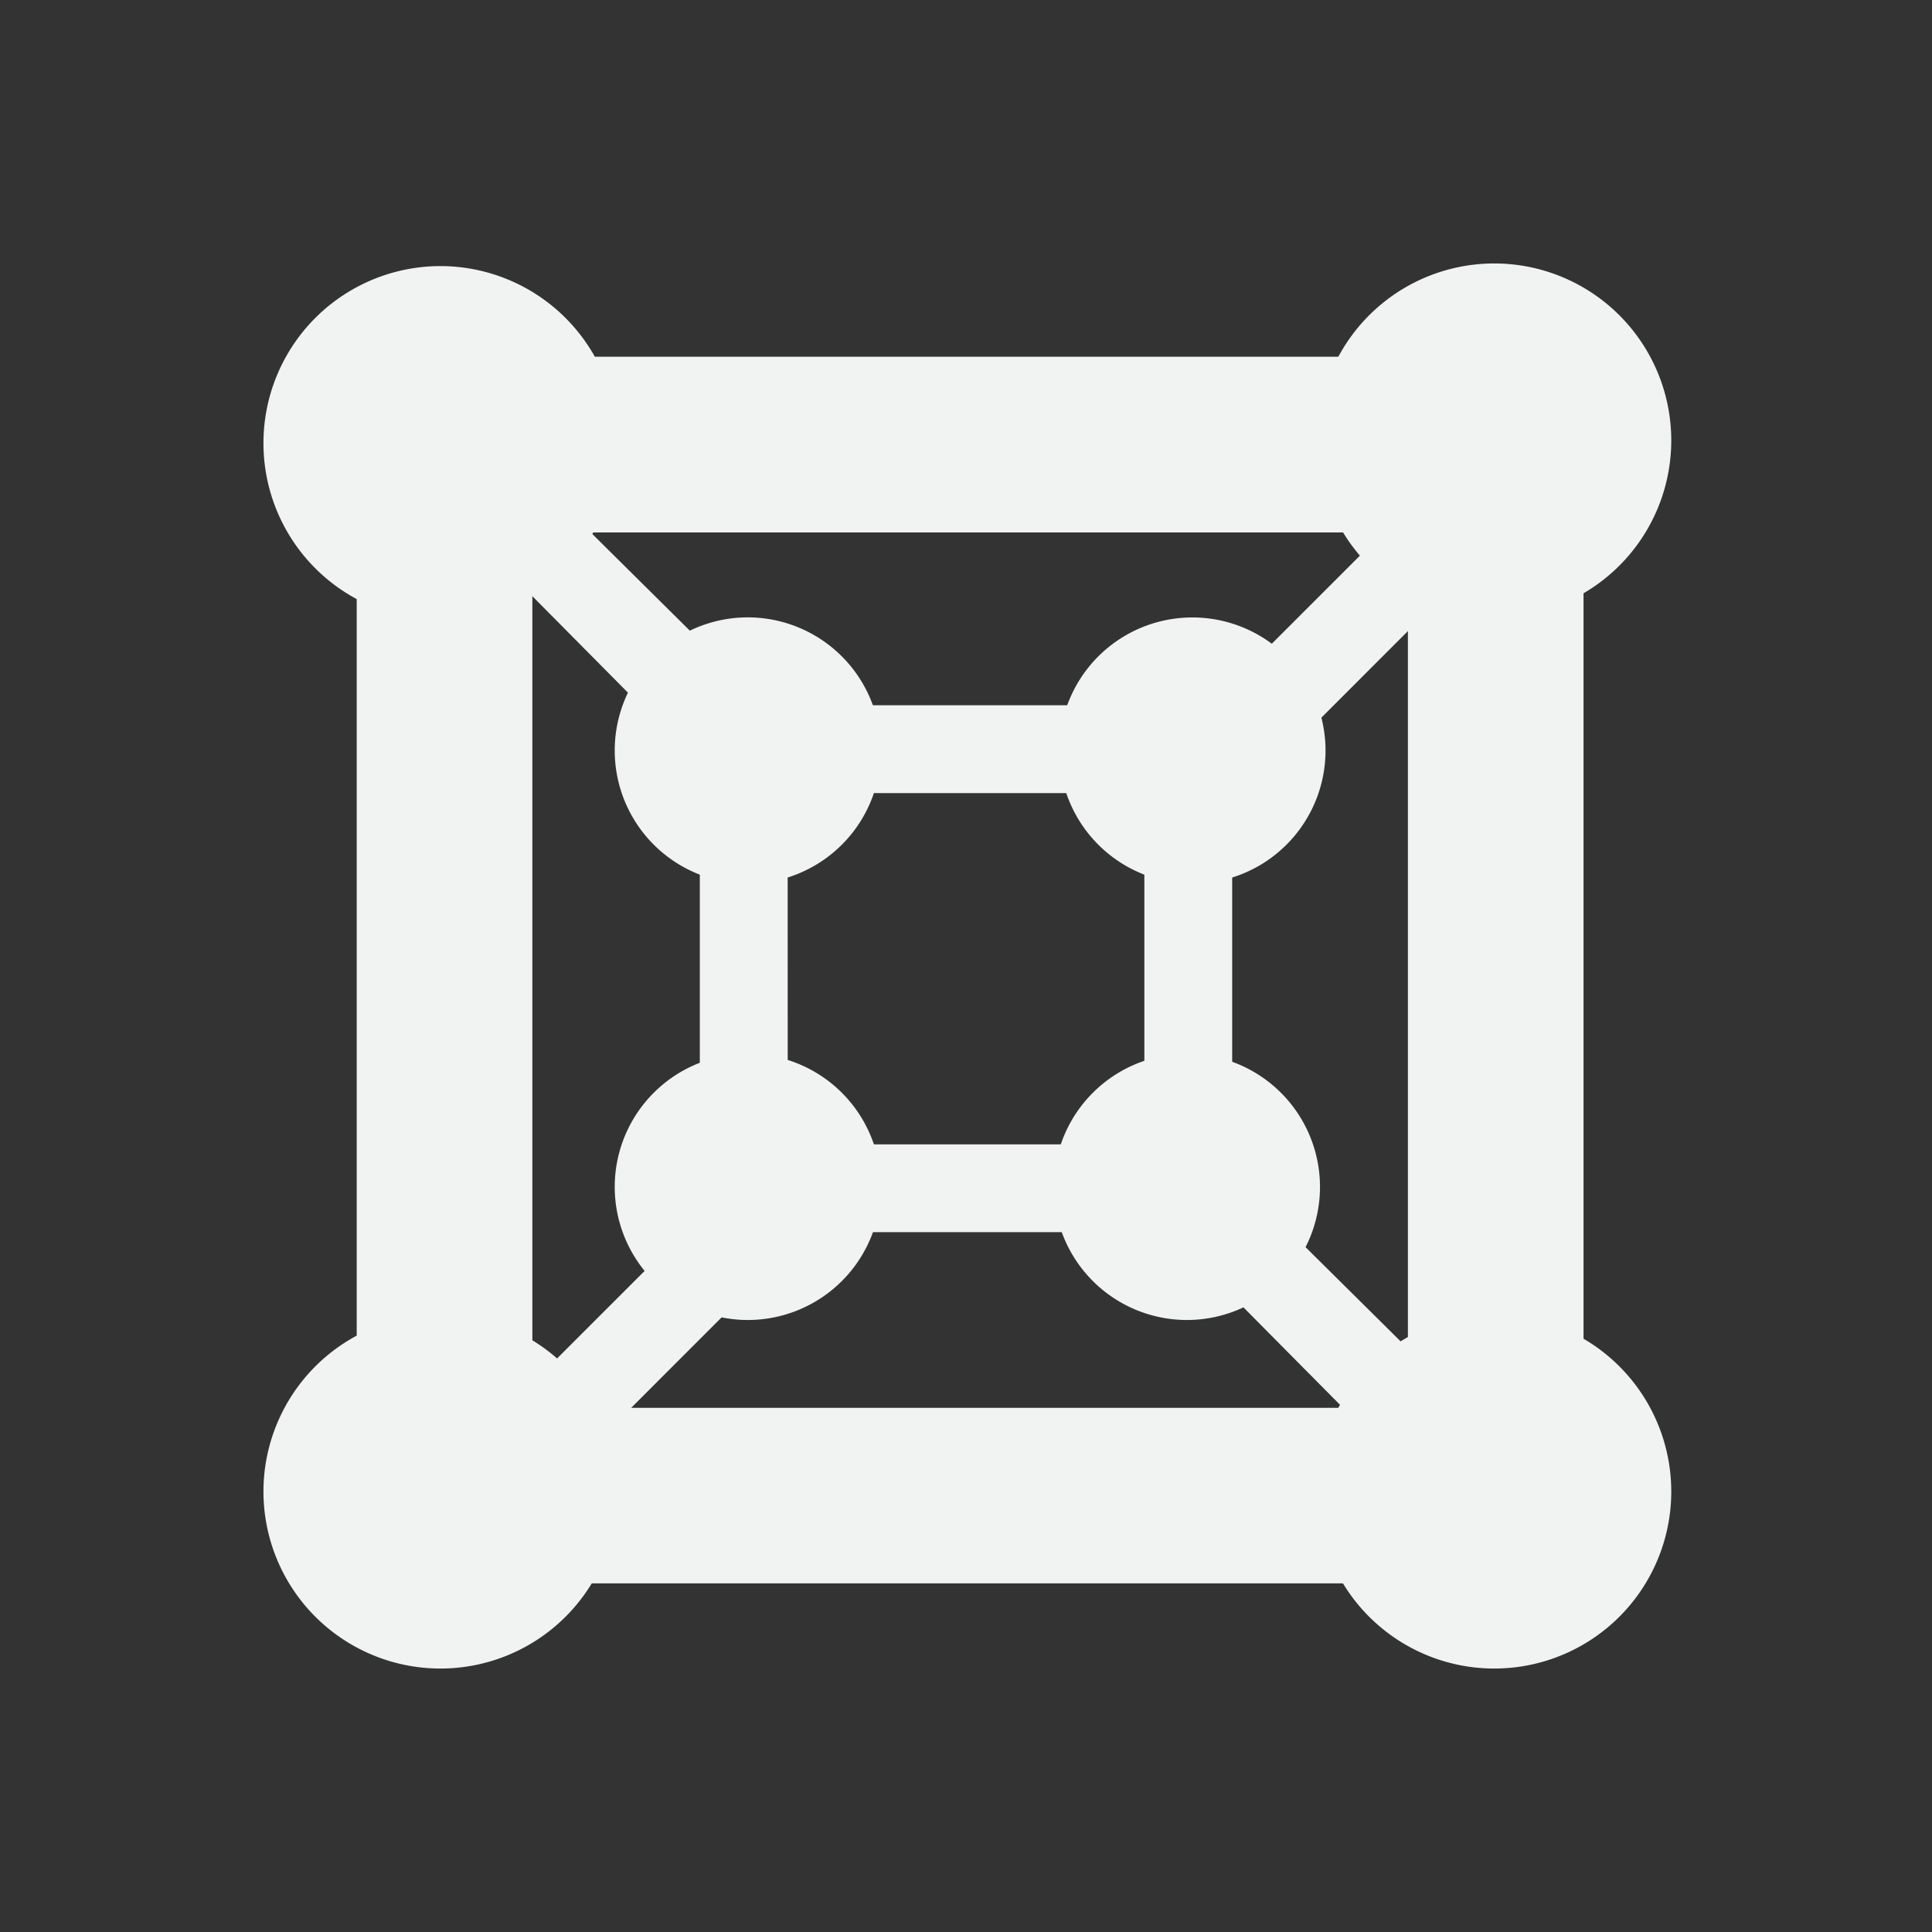 <!--Part of Monotone: https://github.com/sixsixfive/Monotone, released under cc-by-sa_v4-->
<svg xmlns="http://www.w3.org/2000/svg" viewBox="-3 -3 22 22">
    <rect x="-3" y="-3" width="22" height="22" fill="#333333" stroke="none"/>
    <g color="#000" fill="#f1f2f2">
        <path d="M4.031 2.047a2.016 2.016 0 0 1-2.015 2.015A2.016 2.016 0 0 1 0 2.047 2.016 2.016 0 0 1 2.016.03 2.016 2.016 0 0 1 4.03 2.047zm0 11.937A2.016 2.016 0 0 1 2.016 16 2.016 2.016 0 0 1 0 13.984a2.016 2.016 0 0 1 2.016-2.015 2.016 2.016 0 0 1 2.015 2.015zm12 0A2.016 2.016 0 0 1 14.016 16 2.016 2.016 0 0 1 12 13.984a2.016 2.016 0 0 1 2.016-2.015 2.016 2.016 0 0 1 2.015 2.015zm0-11.968a2.016 2.016 0 0 1-2.015 2.015A2.016 2.016 0 0 1 12 2.016 2.016 2.016 0 0 1 14.016 0a2.016 2.016 0 0 1 2.015 2.016z" style="marker:none" overflow="visible"/>
        <path style="line-height:normal;-inkscape-font-specification:Sans;text-indent:0;text-align:start;text-decoration-line:none;text-transform:none;marker:none" d="M1.062 1.063V15.03h13.97V1.062H2.061zm2 2h9.97v9.968h-9.97z" font-weight="400" font-family="Sans" overflow="visible"/>
        <path style="line-height:normal;-inkscape-font-specification:Sans;text-indent:0;text-align:start;text-decoration-line:none;text-transform:none;marker:none" d="M4.969 5.031v6h6.062v-6H5.47zm1 1h4.062v4H5.97z" font-weight="400" font-family="Sans" overflow="visible"/>
        <path d="M12.031 10.516a1.516 1.516 0 0 1-1.515 1.515A1.516 1.516 0 0 1 9 10.516 1.516 1.516 0 0 1 10.516 9a1.516 1.516 0 0 1 1.515 1.516zm-5 0a1.516 1.516 0 0 1-1.515 1.515A1.516 1.516 0 0 1 4 10.516 1.516 1.516 0 0 1 5.516 9a1.516 1.516 0 0 1 1.515 1.516zm0-4.969a1.516 1.516 0 0 1-1.515 1.515A1.516 1.516 0 0 1 4 5.547 1.516 1.516 0 0 1 5.516 4.03 1.516 1.516 0 0 1 7.03 5.547zm5.063 0a1.516 1.516 0 0 1-1.516 1.515 1.516 1.516 0 0 1-1.516-1.515 1.516 1.516 0 0 1 1.516-1.516 1.516 1.516 0 0 1 1.516 1.516z" style="marker:none" overflow="visible"/>
        <path style="line-height:normal;-inkscape-font-specification:Sans;text-indent:0;text-align:start;text-decoration-line:none;text-transform:none;marker:none" d="M10.875 10.219l-.688.687 3.407 3.438.718-.719zm-5.281 0l-3.407 3.406.688.719 3.437-3.438zm8-8l-3.407 3.406.688.719 3.437-3.438zm-10.719 0l-.688.687 3.407 3.438.718-.719z" font-weight="400" font-family="Sans" overflow="visible"/>
    </g>
</svg>
